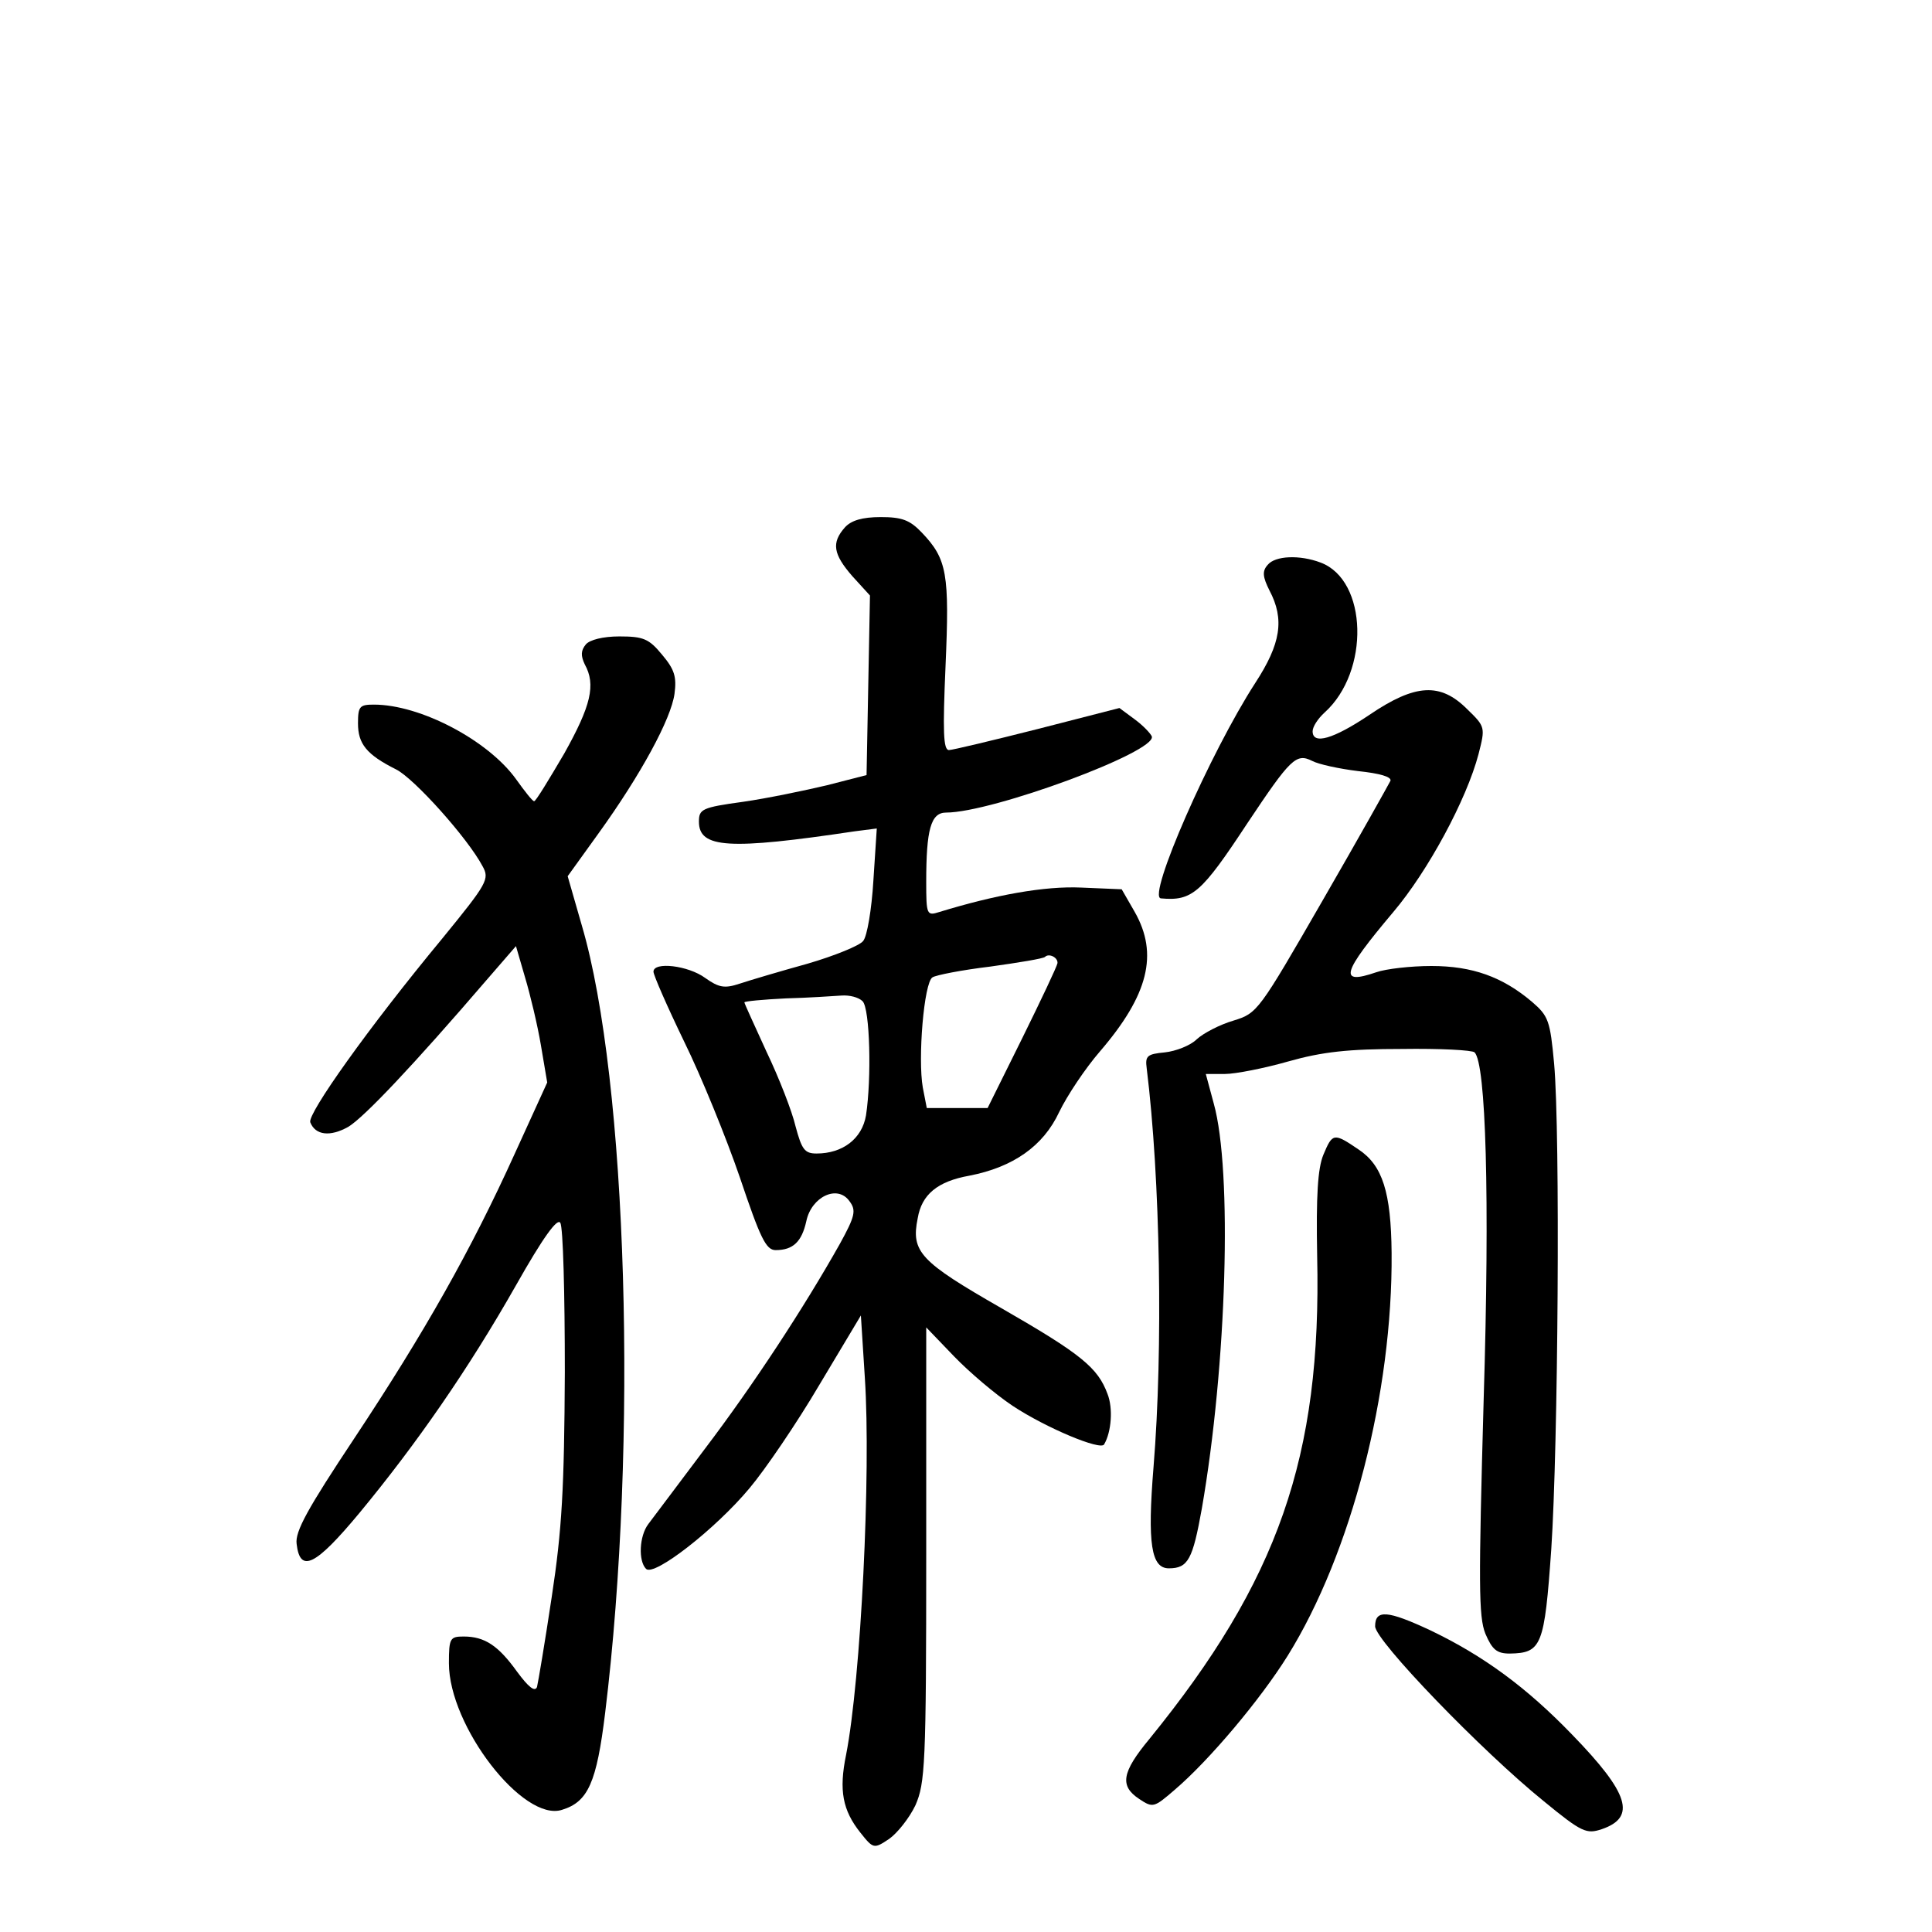 <?xml version="1.0" standalone="no"?>
<!DOCTYPE svg PUBLIC "-//W3C//DTD SVG 20010904//EN"
 "http://www.w3.org/TR/2001/REC-SVG-20010904/DTD/svg10.dtd">
<svg version="1.0" xmlns="http://www.w3.org/2000/svg"
 width="340pt" height="340pt" viewBox="0 0 340 340"
 preserveAspectRatio="xMidYMid meet">
<g transform="translate(0,340) scale(0.1,-0.1)"
fill="#000000" stroke="none">
<path d="M1487 2472 c-24 -27 -21 -47 13 -86 l31 -34 -3 -158 -3 -158 -70 -18
c-38 -9 -105 -23 -147 -29 -73 -10 -78 -13 -78 -35 0 -47 53 -50 274 -17 l39
5 -6 -92 c-3 -50 -11 -98 -18 -106 -6 -8 -50 -26 -98 -40 -47 -13 -101 -29
-119 -35 -27 -9 -37 -7 -61 10 -30 22 -91 29 -91 11 0 -6 24 -61 54 -123 30
-61 74 -169 98 -239 36 -107 46 -128 63 -128 31 0 46 15 54 51 9 43 55 65 76
35 12 -16 10 -26 -17 -75 -63 -112 -152 -248 -237 -360 -47 -63 -92 -122 -100
-133 -16 -21 -18 -65 -4 -79 14 -14 122 70 182 142 27 32 83 114 123 182 l73
122 7 -110 c11 -167 -7 -530 -33 -663 -13 -63 -6 -98 25 -137 23 -29 24 -29
51 -11 14 10 35 36 46 59 17 39 19 71 19 442 l0 399 49 -51 c27 -28 73 -67
103 -87 59 -39 155 -79 161 -68 13 22 16 64 6 89 -17 46 -46 70 -187 151 -143
82 -159 99 -147 158 7 42 35 65 91 75 77 15 130 52 158 112 14 29 46 77 72
107 85 99 103 171 61 245 l-23 40 -71 3 c-65 3 -152 -13 -250 -43 -22 -7 -23
-5 -23 53 0 92 8 122 35 122 81 0 371 107 362 134 -2 5 -15 19 -30 30 l-27 20
-144 -37 c-79 -20 -150 -37 -156 -37 -10 0 -11 33 -6 148 7 162 3 188 -42 235
-21 22 -35 27 -72 27 -33 0 -52 -6 -63 -18z m374 -767 c-1 -6 -29 -65 -62
-132 l-61 -123 -54 0 -53 0 -7 36 c-9 51 2 185 17 194 6 4 52 13 102 19 50 7
93 14 96 17 7 7 23 -1 22 -11z m-343 -67 c13 -13 16 -136 6 -201 -7 -41 -41
-67 -87 -67 -21 0 -26 7 -37 48 -6 26 -29 85 -51 131 -21 46 -39 85 -39 87 0
2 33 5 73 7 39 1 83 4 98 5 14 1 30 -3 37 -10z"/>
<path d="M2231 2406 c-10 -11 -9 -21 3 -45 27 -51 20 -94 -25 -163 -79 -122
-191 -377 -166 -379 55 -5 71 9 152 132 76 114 86 124 114 110 11 -6 48 -14
81 -18 38 -4 59 -10 57 -17 -3 -6 -56 -101 -119 -210 -113 -196 -115 -199
-157 -212 -24 -7 -53 -22 -65 -33 -11 -11 -37 -21 -56 -23 -31 -3 -35 -6 -32
-28 24 -194 29 -494 12 -702 -11 -135 -4 -178 27 -178 34 0 42 16 58 105 44
253 54 595 21 713 l-14 52 34 0 c18 0 69 10 111 22 60 17 106 22 200 22 67 1
124 -2 128 -6 20 -20 27 -253 16 -611 -9 -325 -9 -382 3 -412 12 -28 20 -35
43 -35 56 1 61 13 73 184 12 180 16 731 5 854 -7 76 -10 84 -39 109 -52 44
-105 63 -177 63 -36 0 -80 -5 -97 -11 -67 -23 -61 -2 30 106 61 72 129 198
150 278 12 47 12 48 -20 79 -47 47 -91 45 -172 -10 -64 -43 -100 -53 -100 -29
0 8 9 22 21 33 80 72 76 233 -7 264 -37 14 -80 12 -93 -4z"/>
<path d="M1031 2266 c-9 -11 -9 -20 -2 -35 20 -36 11 -73 -36 -157 -27 -46
-50 -84 -53 -84 -3 0 -17 18 -32 39 -49 68 -168 131 -250 131 -25 0 -28 -3
-28 -33 0 -36 15 -55 67 -81 32 -16 126 -121 152 -170 13 -23 9 -30 -71 -128
-130 -157 -237 -308 -232 -323 9 -23 35 -26 67 -8 28 17 115 109 243 258 l52
60 16 -55 c9 -30 22 -84 28 -120 l11 -65 -57 -125 c-77 -170 -159 -315 -283
-502 -81 -122 -104 -163 -101 -185 6 -52 33 -39 111 55 100 121 191 252 275
400 48 85 73 119 78 110 5 -7 8 -125 8 -263 -1 -204 -5 -277 -23 -395 -12 -80
-24 -151 -26 -159 -4 -9 -15 0 -35 27 -33 46 -57 62 -94 62 -24 0 -26 -3 -26
-47 0 -111 131 -280 199 -258 46 14 61 48 76 171 58 474 39 1113 -41 1385
l-25 87 54 75 c75 104 128 202 134 246 4 30 0 43 -22 69 -23 28 -33 32 -75 32
-29 0 -52 -6 -59 -14z"/>
<path d="M2329 1368 c-10 -24 -13 -72 -11 -179 8 -353 -69 -571 -295 -849 -49
-59 -53 -83 -18 -106 24 -16 26 -15 62 16 61 52 151 159 199 236 112 180 185
463 183 709 -1 107 -16 154 -58 182 -44 30 -46 29 -62 -9z"/>
<path d="M2420 538 c0 -25 187 -219 297 -308 67 -55 75 -58 102 -49 61 21 48
63 -52 166 -80 83 -156 139 -250 184 -75 35 -97 37 -97 7z"/>
</g>
</svg>
